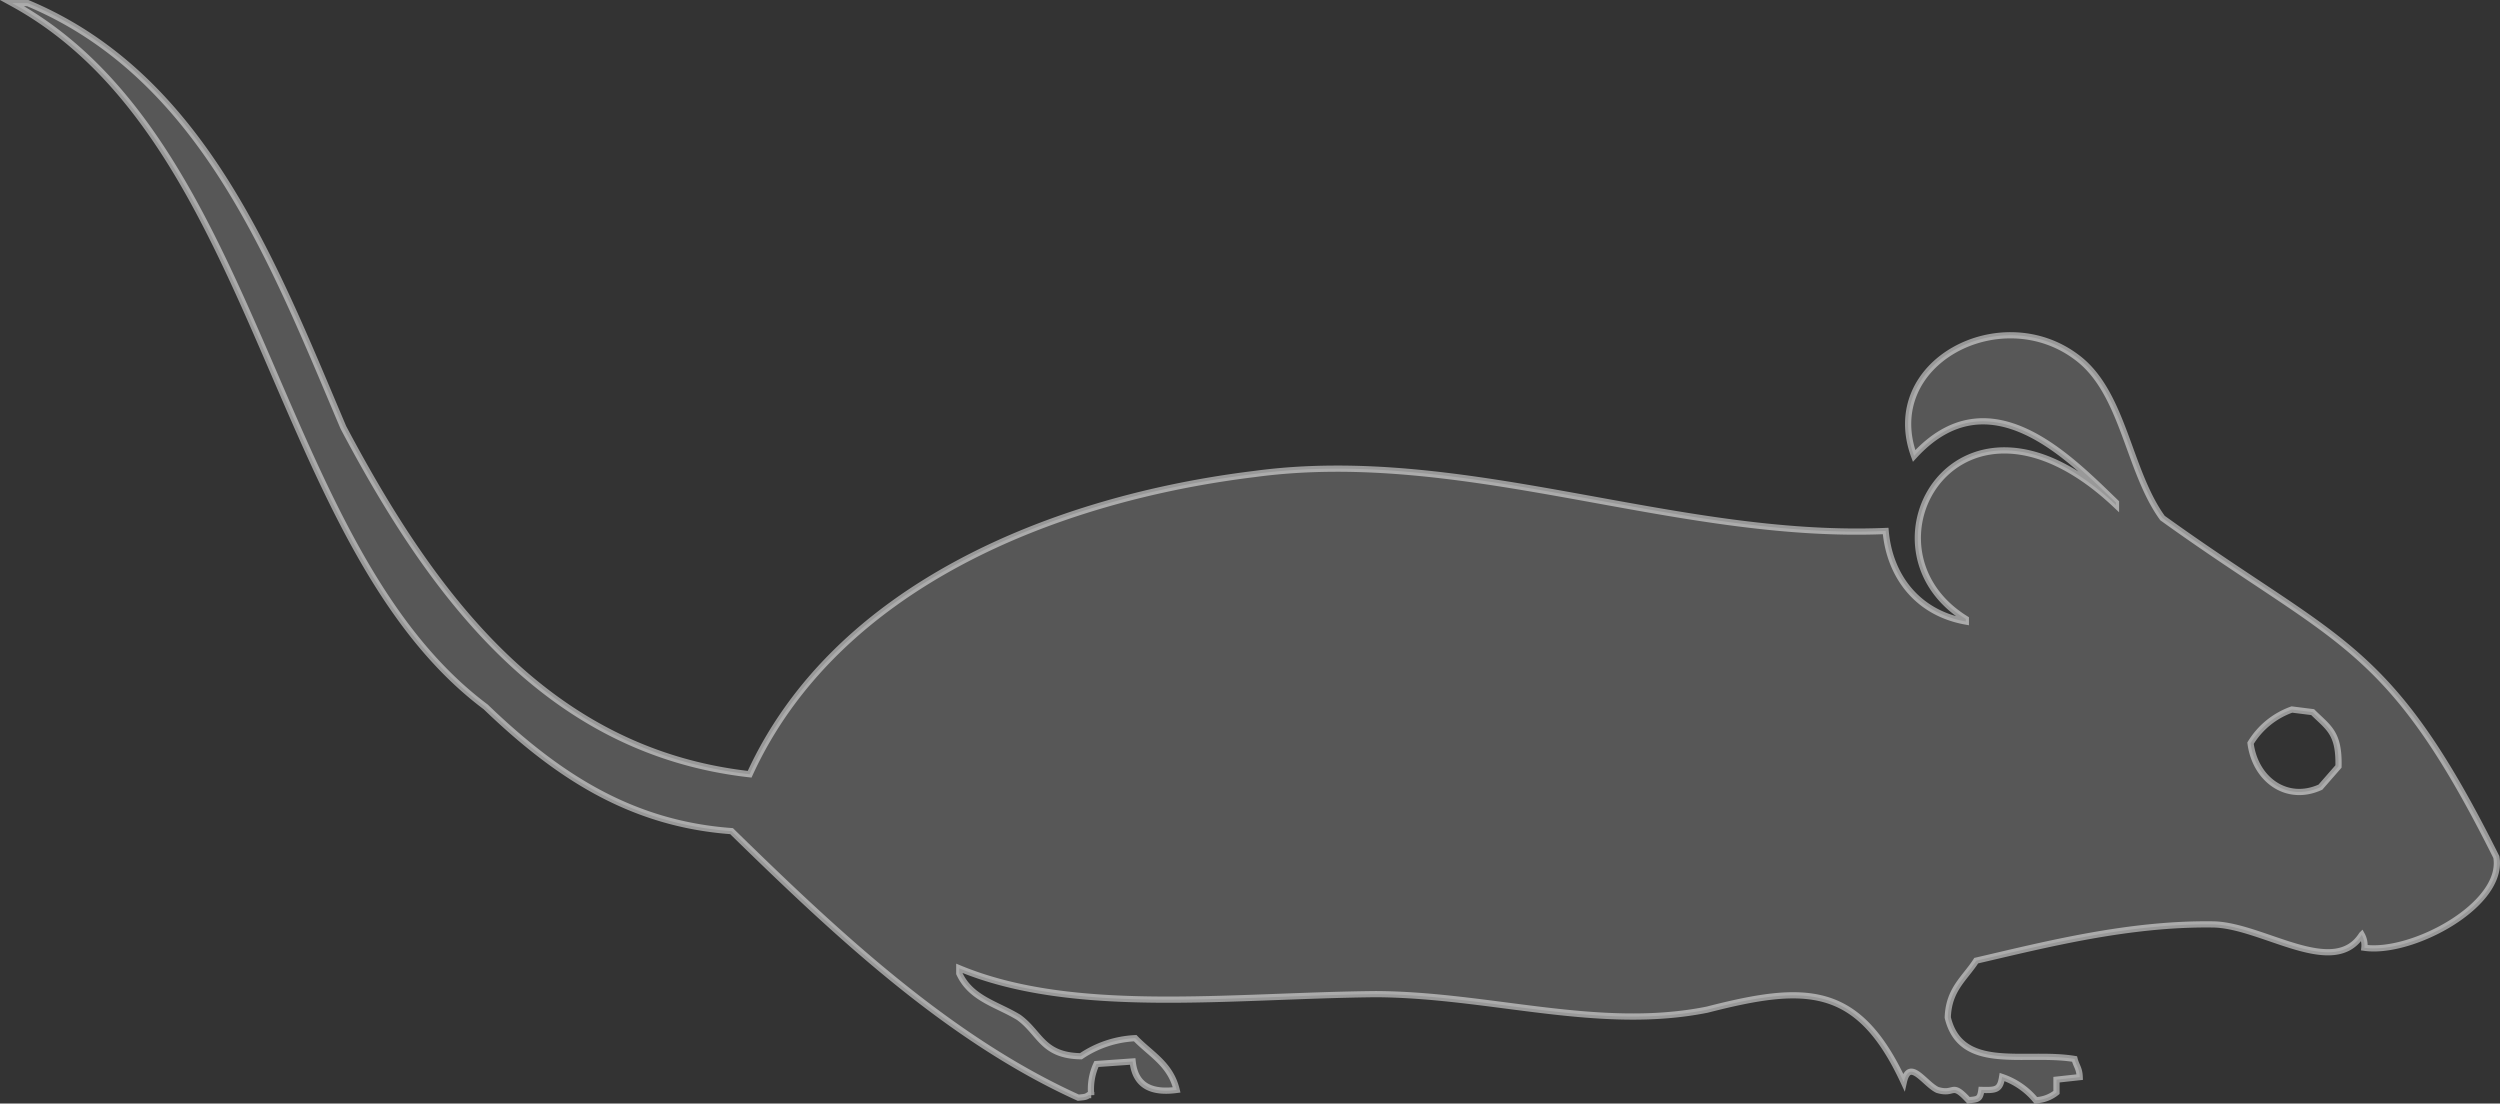 <svg id="mouse" xmlns="http://www.w3.org/2000/svg" viewBox="0 0 402.46 177.65">
    <rect x="0" y="0" width="402.46" height="177.65" fill="#333333" stroke="none"/>
    <path id="path"
          fill="#e6e7e8" fill-opacity="0.2" fill-rule="evenodd"
          stroke="#fff" stroke-miterlimit="10" stroke-opacity="0.5"
          transform="translate(-198.04 -311.19)"
          d="M599.91,449.16c-17.42-34.9-25.29-34.13-53.74-54.57-5.55-7.64-6.24-20.2-13.74-25.83-12.27-9.35-31.76.81-26.25,15.83,12.09-13.22,25,.28,32.5,7.5v.41c-25.17-23.76-42.73,6.86-24.17,18.33v.42c-7.88-1.41-12.29-7.42-12.91-14.58-34,1.45-67.83-13.75-101.64-9.17-32.14,3.94-67.37,18-81.24,48.33-32.83-3.7-51.22-29.07-65.4-55.82C242,353.37,230.7,323.49,202.5,311.69H200c40.18,21.94,41.71,87.46,76.23,113.3,11.59,11.14,23.44,18.82,39.58,20,16.71,16.34,34.78,33.38,55.82,42.91,1-.1,1.17-.08,1.67-.42h.41a9.57,9.57,0,0,1,.84-5l5.83-.41c.43,4.08,3.23,5.09,7.08,4.58-1-4.17-4.17-5.73-6.67-8.33a17,17,0,0,0-8.74,2.91c-6.23-.1-6.53-3.73-10-6.25-3.48-2.14-7.72-3-9.58-7.08v-.83c18.43,7.65,43.33,4.4,67.07,4.16,18.37.1,35.91,6,53.32,2.5,15.82-4.06,24.29-4.22,31.66,11.67.9-4,3.33.26,5.41,1.25,2.92.88,2.18-1.39,5,1.66,1.51-.15,1.88-.14,2.08-1.66,2.4.06,3,0,3.34-2.08a12,12,0,0,1,5.41,3.74,5.72,5.72,0,0,0,3.34-1.25V485l3.74-.41c-.05-1.44-.54-1.77-.83-2.92-8-1.32-18.26,2.22-20.41-6.67.14-4.55,2.75-6.3,4.58-9.16,11.24-2.61,24.69-6.06,38.33-5.83,7.92.26,19.24,8.75,23.74,1.66a3.48,3.48,0,0,1,.42,2.09C586.29,464.88,601.27,456.84,599.91,449.16Zm-28.32-11.25c-5.42,2.47-10.5-1.24-11.25-7.08a12.8,12.8,0,0,1,6.66-5.42l3.34.42c2.54,2.52,4.29,3.3,4.16,8.75Z"/>
</svg>
